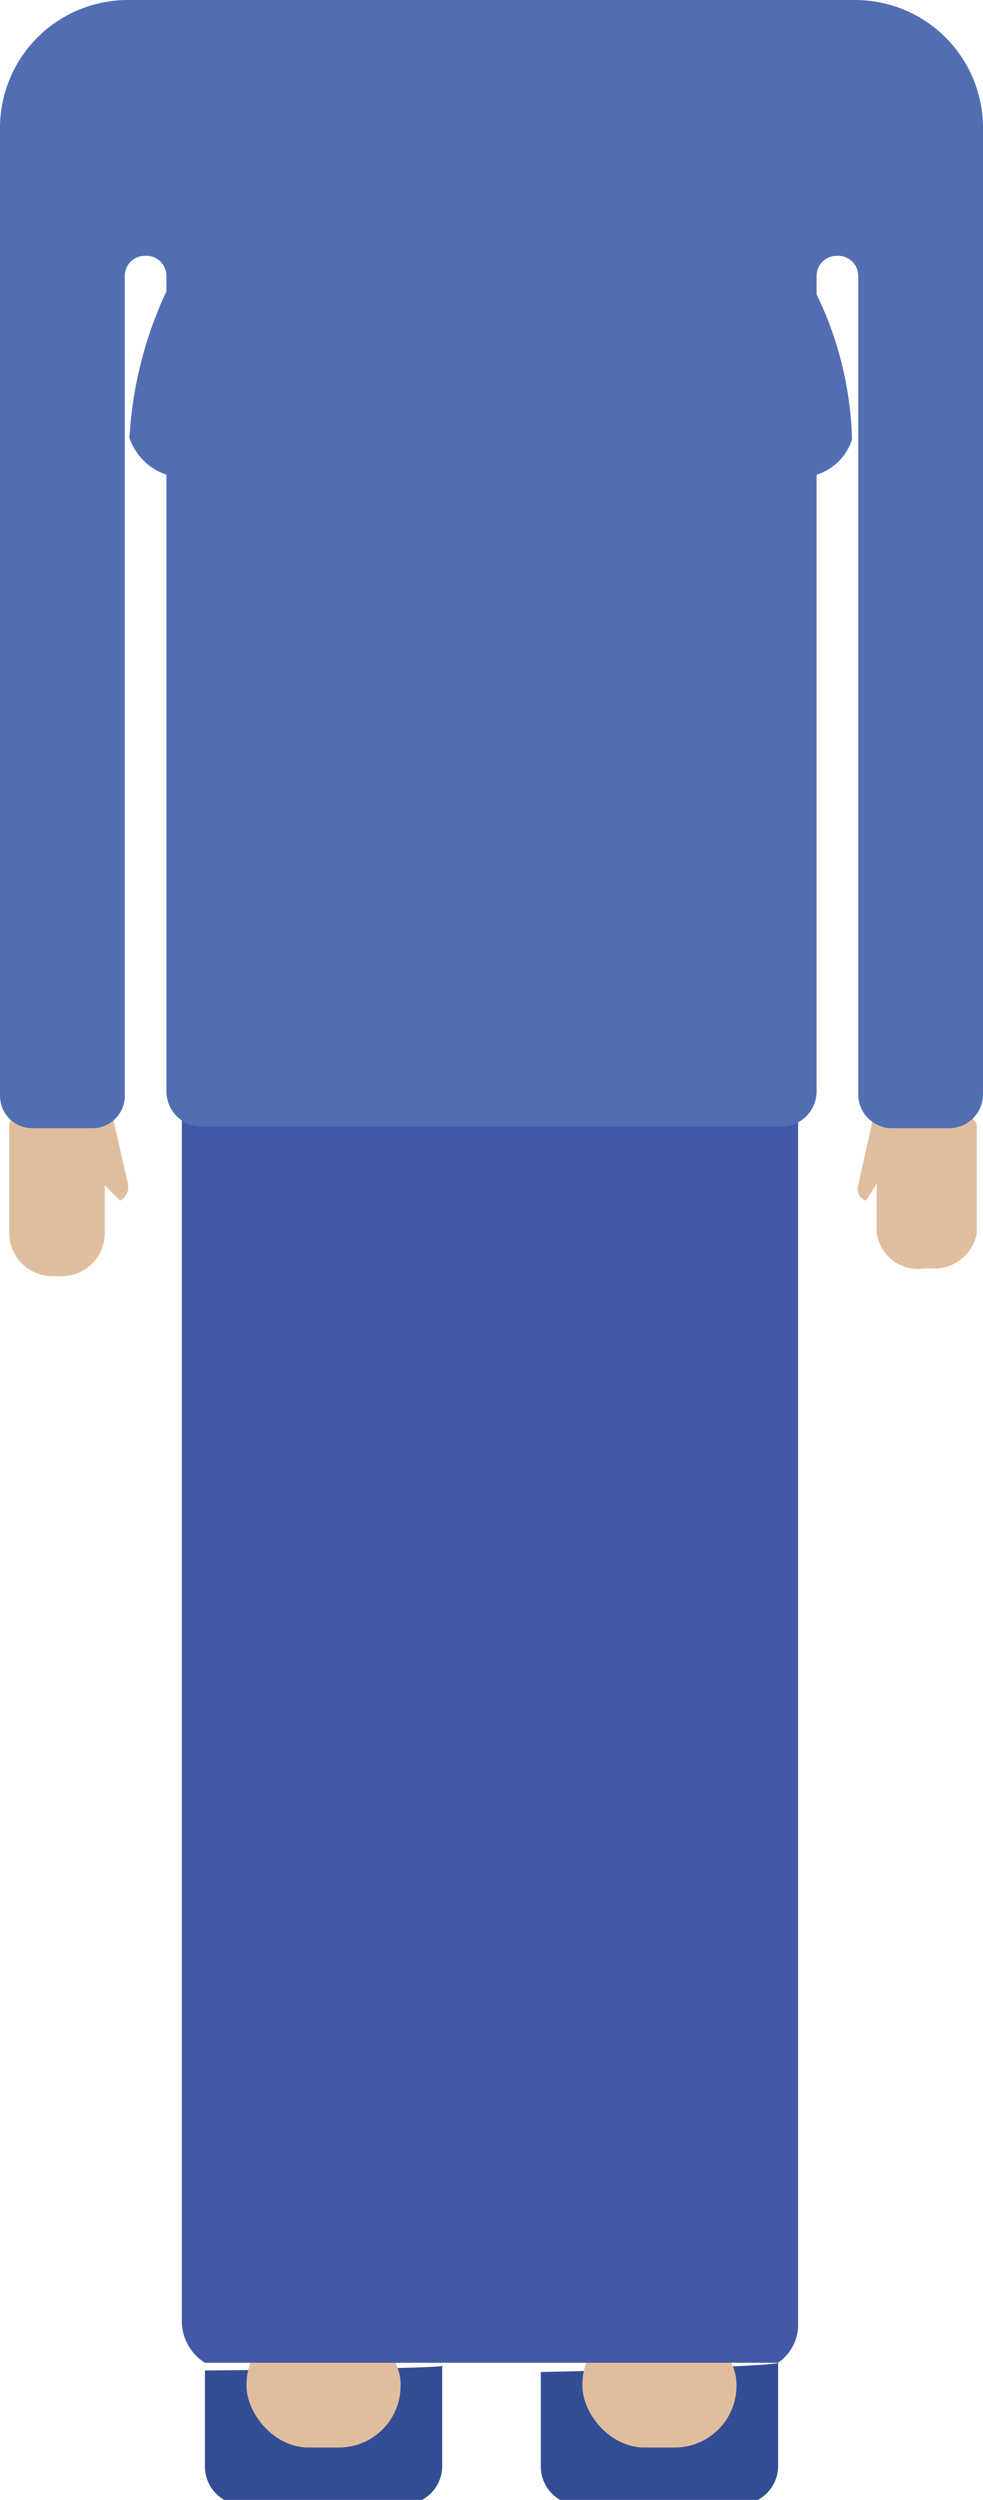 <svg xmlns="http://www.w3.org/2000/svg" viewBox="0 0 6.38 16.22">
  <g>
    <path d="M2.87,15.35V16a.25.25,0,0,1-.25.25h-1A.25.25,0,0,1,1.33,16v-.62S2.84,15.37,2.87,15.35Z" fill="#334d94"/>
    <path d="M5.05,15.33V16a.25.25,0,0,1-.25.25h-1A.25.25,0,0,1,3.51,16v-.61S5,15.36,5.05,15.33Z" fill="#334d94"/>
    <rect x="1.6" y="15.07" width="1" height="0.81" rx="0.4" fill="#e0be9d"/>
    <rect x="3.78" y="15.07" width="1" height="0.81" rx="0.4" fill="#e0be9d"/>
    <path d="M5.18,5.55v9.52a.3.3,0,0,1-.13.26s-3.69,0-3.72,0a.32.32,0,0,1-.15-.28V5.55A15.75,15.75,0,0,1,5.18,5.55Z" fill="#425aa5"/>
    <path d="M5.62,7.79h0s.07-.11.07-.11V8A.27.27,0,0,0,6,8.23h.08A.28.28,0,0,0,6.34,8V7.31c0-.15-.64-.2-.65-.16l-.12.54A.08.08,0,0,0,5.62,7.79Z" fill="#e0be9d"/>
    <path d="M.78,7.79h0S.68,7.69.68,7.69V8a.28.28,0,0,1-.27.28H.33A.28.28,0,0,1,.06,8V7.3c0-.15.64-.2.65-.15l.12.53A.1.1,0,0,1,.78,7.79Z" fill="#e0be9d"/>
    <path d="M6.38,7.1a.22.22,0,0,1-.22.22H5.79a.22.22,0,0,1-.22-.22V1.79a.13.13,0,0,0-.14-.13.13.13,0,0,0-.13.13v.12a2.29,2.29,0,0,1,.23.94.35.35,0,0,1-.23.23v4a.23.23,0,0,1-.24.23H1.31a.23.23,0,0,1-.23-.23v-4a.38.38,0,0,1-.24-.24,2.6,2.6,0,0,1,.24-.95v-.1a.13.13,0,0,0-.14-.13.13.13,0,0,0-.13.13V7.11a.21.21,0,0,1-.21.21H.21A.21.21,0,0,1,0,7.11V.83A.83.83,0,0,1,.83,0H5.55a.83.83,0,0,1,.83.83Z" fill="#526eb3"/>
  </g>
</svg>
